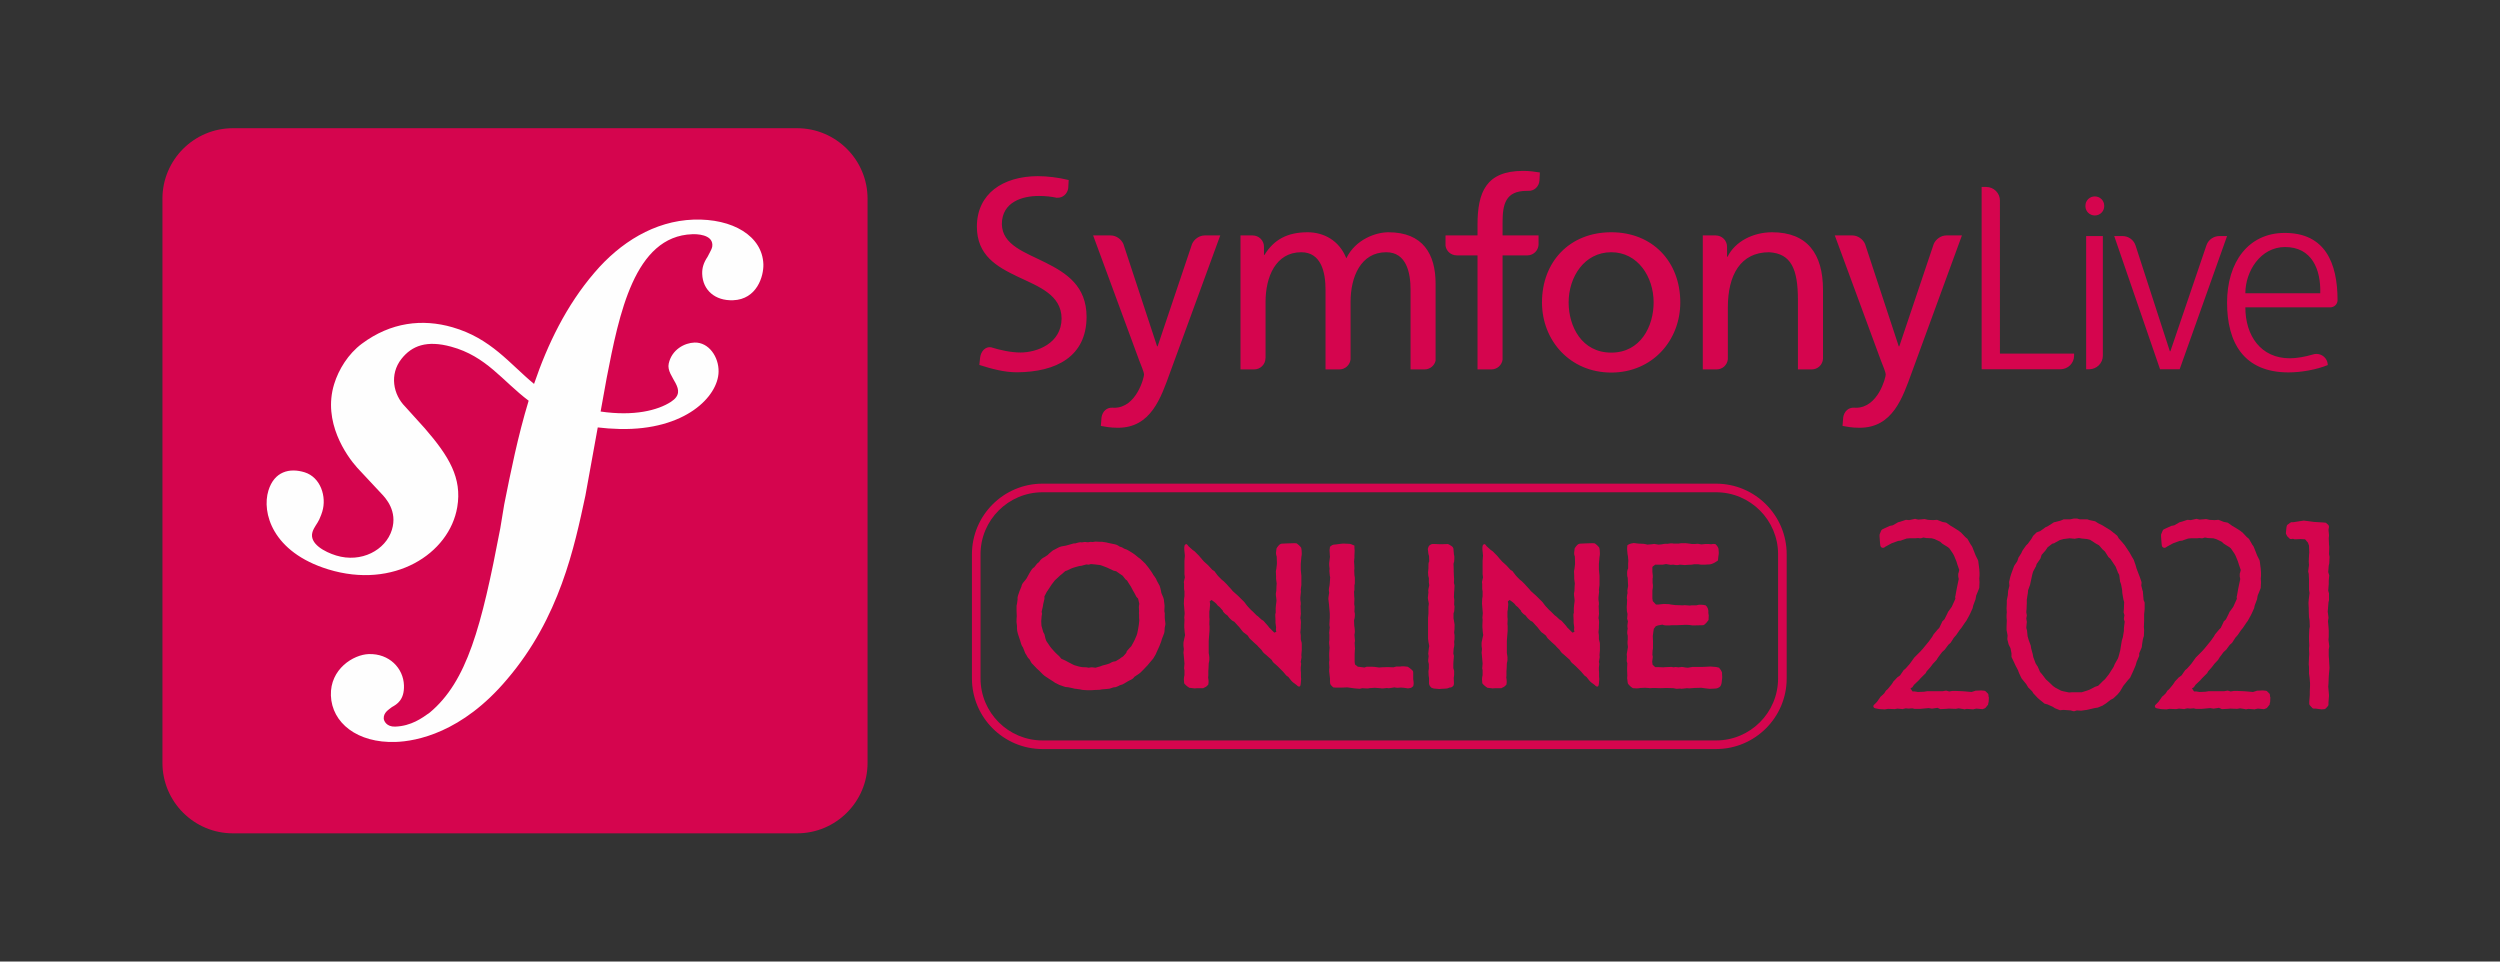 <?xml version="1.0" encoding="UTF-8" standalone="no"?><!DOCTYPE svg PUBLIC "-//W3C//DTD SVG 1.1//EN" "http://www.w3.org/Graphics/SVG/1.1/DTD/svg11.dtd"><svg width="100%" height="100%" viewBox="0 0 780 300" version="1.1" xmlns="http://www.w3.org/2000/svg" xmlns:xlink="http://www.w3.org/1999/xlink" xml:space="preserve" xmlns:serif="http://www.serif.com/" style="fill-rule:evenodd;clip-rule:evenodd;stroke-linejoin:round;stroke-miterlimit:2;"><rect x="0" y="0" width="780" height="300" fill="#333333" stroke="none"/><g data-bx-workspace="master" xmlns="http://www.w3.org/2000/svg" xmlns:bx="https://boxy-svg.com" width="100%" height="100%" viewBox="0 0 780 300" version="1.1" style="fill-rule:evenodd;clip-rule:evenodd;stroke-linejoin:round;stroke-miterlimit:2;"><defs></defs><rect id="sflive_online2020_small_white" x="0" y="0" width="780" height="300" style="fill:none;"></rect><g><path d="M270.679,62c0,-12.142 -9.858,-22 -22,-22l-176,0c-12.142,0 -22,9.858 -22,22l0,176c0,12.142 9.858,22 22,22l176,0c12.142,0 22,-9.858 22,-22l0,-176Z" style="fill:#d5054e;"></path><path d="M216.393,68.518c-12.24,0.419 -22.927,7.176 -30.88,16.499c-8.807,10.237 -14.664,22.37 -18.89,34.762c-7.548,-6.192 -13.368,-14.203 -25.488,-17.688c-9.363,-2.692 -19.196,-1.586 -28.242,5.154c-4.284,3.199 -7.236,8.031 -8.639,12.588c-3.635,11.815 3.818,22.336 7.206,26.109l7.408,7.93c1.524,1.557 5.202,5.616 3.401,11.43c-1.935,6.331 -9.563,10.418 -17.385,8.016c-3.496,-1.072 -8.515,-3.674 -7.389,-7.333c0.46,-1.502 1.534,-2.632 2.114,-3.913c0.524,-1.119 0.78,-1.95 0.939,-2.449c1.429,-4.66 -0.526,-10.729 -5.522,-12.274c-4.664,-1.431 -9.434,-0.297 -11.283,5.704c-2.097,6.819 1.166,19.197 18.651,24.583c20.483,6.304 37.807,-4.853 40.265,-19.394c1.549,-9.108 -2.568,-15.88 -10.1,-24.581l-6.143,-6.796c-3.717,-3.715 -4.995,-10.049 -1.147,-14.915c3.25,-4.11 7.872,-5.857 15.454,-3.798c11.063,2.999 15.989,10.676 24.214,16.867c-3.391,11.143 -5.615,22.326 -7.621,32.353l-1.233,7.481c-5.879,30.833 -10.369,47.772 -22.033,57.494c-2.353,1.673 -5.711,4.176 -10.773,4.355c-2.66,0.081 -3.517,-1.749 -3.554,-2.549c-0.06,-1.858 1.509,-2.713 2.551,-3.549c1.562,-0.853 3.919,-2.262 3.757,-6.781c-0.169,-5.339 -4.591,-9.966 -10.985,-9.754c-4.787,0.161 -12.085,4.662 -11.808,12.913c0.281,8.523 8.222,14.908 20.198,14.502c6.4,-0.215 20.697,-2.819 34.78,-19.56c16.395,-19.199 20.98,-41.199 24.428,-57.305l3.853,-21.266c2.135,0.258 4.423,0.432 6.911,0.49c20.422,0.432 30.629,-10.141 30.788,-17.836c0.104,-4.656 -3.053,-9.243 -7.474,-9.134c-3.158,0.088 -7.133,2.198 -8.083,6.568c-0.937,4.286 6.495,8.16 0.688,11.931c-4.125,2.668 -11.521,4.546 -21.937,3.023l1.893,-10.468c3.865,-19.848 8.633,-44.259 26.721,-44.856c1.319,-0.062 6.138,0.056 6.25,3.248c0.032,1.06 -0.234,1.339 -1.478,3.773c-1.272,1.899 -1.751,3.524 -1.689,5.38c0.174,5.064 4.027,8.399 9.606,8.205c7.46,-0.251 9.602,-7.511 9.479,-11.245c-0.305,-8.775 -9.55,-14.318 -21.779,-13.914Z" style="fill:#fefefe;"></path><path d="M612.126,73.445l-15.633,42.718c-2.914,8.032 -5.994,17.298 -16.302,17.298c-2.492,0 -3.911,-0.329 -5.325,-0.574l0.212,-2.669c0.302,-1.89 1.648,-3.117 3.424,-3.022c0.177,0.013 0.349,0.03 0.52,0.03c6.986,0 9.319,-9.508 9.319,-10.327c-0,-0.9 -1.002,-3.032 -1.503,-4.427l-14.384,-39.027l5.45,0c0.014,0 0.023,0.01 0.038,0.01c1.655,-0 3.261,1.124 3.946,2.642l10.522,31.947l0.171,0l10.754,-31.964c0.69,-1.51 2.29,-2.625 3.938,-2.625c0.019,-0 0.028,-0.01 0.041,-0.01l4.812,0Zm-231.406,0l-15.633,42.718c-2.913,8.032 -5.99,17.298 -16.295,17.298c-2.496,0 -3.916,-0.329 -5.326,-0.574l0.209,-2.669c0.301,-1.89 1.645,-3.117 3.427,-3.022c0.171,0.013 0.348,0.03 0.52,0.03c6.987,0 9.315,-9.508 9.315,-10.327c0,-0.9 -0.998,-3.032 -1.499,-4.427l-14.384,-39.027l5.451,0c0.013,0 0.022,0.01 0.041,0.01c1.655,-0 3.255,1.124 3.942,2.642l10.522,31.947l0.167,0l10.758,-31.964c0.694,-1.51 2.291,-2.625 3.938,-2.625c0.019,-0 0.023,-0.01 0.042,-0.01l4.805,0Zm121.998,-0.982c12.891,-0 21.532,9.184 21.532,21.889c0,11.971 -8.808,21.888 -21.532,21.888c-12.803,0 -21.617,-9.917 -21.617,-21.888c0,-12.705 8.641,-21.889 21.617,-21.889Zm223.54,41.443c-0,-1.104 -0.531,-2.143 -1.432,-2.799c-0.9,-0.656 -2.063,-0.853 -3.133,-0.53c-2.394,0.714 -5.103,1.211 -7.255,1.211c-9.092,-0 -13.886,-7.09 -13.886,-15.891c0,-0 19.693,-0.004 26.468,-0.002c0.608,0.004 1.193,-0.231 1.625,-0.652c0.432,-0.422 0.675,-0.997 0.676,-1.596c-0.006,-11.633 -3.899,-20.976 -16.476,-20.976c-11.29,0 -17.996,9.046 -17.996,21.759c-0,12.468 5.207,21.758 19.176,21.758c3.885,0 8.596,-0.815 12.233,-2.282l-0,-0Zm-408.915,2.248l-0.049,0c-3.957,0 -7.896,-1.068 -11.737,-2.292l0.235,-2.255c0.224,-2.015 1.661,-3.538 3.415,-3.256c2.793,0.87 6.109,1.622 9.167,1.632c5.223,-0.01 12.803,-2.867 12.841,-10.61c-0.061,-7.423 -7.169,-9.961 -13.654,-13.035c-6.61,-3.155 -12.756,-6.643 -12.775,-15.636c0.029,-10.286 8.095,-15.677 18.964,-15.743c2.982,0 6.406,0.406 9.682,1.209l-0.145,2.528c-0.212,1.74 -1.711,3.121 -3.501,2.992c-0.029,0 -0.029,0.026 -0.048,0.026c-1.696,-0.366 -3.431,-0.578 -5.602,-0.578c-0.01,0 -0.033,0 -0.052,0.004c-5.001,-0.008 -11.48,1.821 -11.505,8.78c0.126,6.551 7.186,8.763 13.644,12.019c6.582,3.297 12.77,7.324 12.789,16.914c-0.037,12.427 -9.496,17.215 -21.669,17.301Zm73.93,-0.896l-4.235,-0l0,-41.813l3.739,0c0.014,0 0.023,0.01 0.038,0.01c1.947,-0 3.515,1.545 3.544,3.458l-0,2.602l0.167,0c2.987,-4.839 7.231,-7.052 13.465,-7.052c4.908,-0 9.813,2.46 12.062,8.117c2.909,-5.982 9.311,-8.117 13.133,-8.117c10.816,-0 14.719,6.888 14.719,15.989l-0,24.078c-0.357,1.562 -1.764,2.726 -3.451,2.726c-0.006,-0 -0.006,0.002 -0.009,0.002l-4.352,-0l-0,-24.921c-0,-5.167 -1.253,-11.641 -7.571,-11.641c-7.979,-0 -11.143,7.707 -11.143,15.495l0,17.884c-0.167,1.781 -1.66,3.181 -3.507,3.181c-0.01,-0 -0.01,0.002 -0.013,0.002l-4.292,-0l0,-24.921c0,-5.167 -1.252,-11.641 -7.57,-11.641c-7.983,-0 -11.143,7.707 -11.143,15.495l-0,17.463c-0.01,0.033 -0.027,0.054 -0.027,0.106c0,1.93 -1.586,3.496 -3.545,3.496c-0.004,-0 -0.009,0.002 -0.009,0.002Zm144.293,-0l-4.295,-0l-0,-41.813l3.98,0c0.013,0 0.017,0.01 0.036,0.01c1.958,-0 3.545,1.564 3.545,3.501c-0,0.007 0.007,0.007 0.007,0.011l0,3.125l0.164,-0c2.332,-4.757 7.982,-7.629 13.889,-7.629c10.975,-0 15.883,6.725 15.883,17.956l0,21.502c-0.089,1.855 -1.624,3.335 -3.526,3.335c-0.009,-0 -0.009,0.002 -0.013,0.002l-4.282,-0l0,-21.643c0,-9.758 -2.152,-14.511 -8.977,-14.919c-8.898,-0 -12.891,7.051 -12.891,17.215l0,16.126c-0.144,1.799 -1.651,3.219 -3.511,3.219c-0.009,-0 -0.009,0.002 -0.009,0.002Zm-70.275,-0l-4.304,-0l-0,-35.578l-6.459,0c-0.009,0 -0.017,-0.009 -0.026,-0.009c-1.782,-0 -3.244,-1.295 -3.498,-2.977l-0,-3.249l9.983,0l-0,-3.319c-0,-10.169 2.663,-16.81 14.217,-16.81c1.991,0 3.661,0.245 5.238,0.492l-0.134,2.525c-0.108,1.841 -1.661,3.342 -3.53,3.207c-0.019,0 -0.016,0.021 -0.029,0.021c-0.129,-0.006 -0.26,-0.015 -0.385,-0.015c-6.73,-0 -7.561,4.268 -7.561,9.923l-0,3.976l11.226,0l-0,2.91c-0.088,1.813 -1.568,3.265 -3.409,3.325l-7.817,0l-0,32.554c-0.241,1.699 -1.707,3.022 -3.498,3.022c-0.01,-0 -0.004,0.002 -0.014,0.002Zm181.829,-4.937l-0,0.665c-0,2.333 -1.919,4.224 -4.285,4.224l-24.562,0l0,-56.881c0,-0 0.604,-0 1.419,-0c1.136,-0 2.226,0.445 3.029,1.237c0.804,0.792 1.255,1.866 1.255,2.987l0,47.768l23.144,-0Zm32.934,4.889l-6.117,0l-14.299,-41.561l2.575,0c1.864,0 3.513,1.188 4.081,2.938c2.782,8.58 10.701,33 10.701,33l0.166,0l11.252,-33.058c0.586,-1.72 2.221,-2.88 4.062,-2.88l2.374,0l-14.795,41.561Zm-23.965,-41.561l0,37.337c0,1.12 -0.451,2.195 -1.254,2.987c-0.804,0.792 -1.894,1.237 -3.03,1.237l-0.923,0l0,-41.561l5.207,0Zm-153.371,36.367c9.143,0 13.216,-8.199 13.216,-15.664c-0,-7.949 -4.903,-15.656 -13.216,-15.656c-8.396,-0 -13.304,7.707 -13.304,15.656c-0,7.465 4.073,15.664 13.304,15.664Zm221.203,-18.52c0.224,-7.533 -2.693,-14.424 -10.971,-14.424c-7.687,-0 -12.398,7.579 -12.398,14.424l23.369,-0Zm-67.407,-27.332c0,-0.766 -0.308,-1.5 -0.857,-2.041c-0.55,-0.542 -1.294,-0.846 -2.071,-0.846l-0.001,0c-0.777,0 -1.522,0.304 -2.071,0.846c-0.549,0.541 -0.857,1.275 -0.857,2.041l-0,0.176c-0,0.766 0.308,1.5 0.857,2.042c0.549,0.541 1.294,0.845 2.071,0.845l0.001,0c0.777,0 1.521,-0.304 2.071,-0.845c0.549,-0.542 0.857,-1.276 0.857,-2.042l0,-0.176Z" style="fill:#d5054e;"></path><path d="M 557.446 172.944 C 557.446 160.778 547.569 150.901 535.404 150.901 L 325.286 150.901 C 313.12 150.901 303.243 160.778 303.243 172.944 C 303.243 172.944 303.243 211.663 303.243 211.663 C 303.243 223.828 313.12 233.704 325.286 233.704 L 535.404 233.704 C 547.569 233.704 557.446 223.828 557.446 211.663 L 557.446 172.944 Z M 554.764 172.944 C 554.764 162.258 546.088 153.584 535.404 153.584 L 325.286 153.584 C 314.602 153.584 305.926 162.258 305.926 172.944 L 305.926 211.663 C 305.926 222.347 314.602 231.021 325.286 231.021 L 535.404 231.021 C 546.088 231.021 554.764 222.347 554.764 211.663 L 554.764 172.944 Z" style="fill: rgb(213, 5, 78);"></path><g transform="matrix(0.131,0,0,0.131,-1058.19,-1004.74)"><g transform="matrix(477.575, 0, 0, 477.575, 10480.777, 9308.334)" style=""><path d="M0.038,-0.411l0,0.029l0.001,0.024l-0.001,0.013l0,0.006c0,0.004 -0.001,0.008 0,0.013l0.002,0.015l0,0.012l0.001,0.014c0,0.002 0.001,0.006 0.002,0.008l0.002,0.008l0.011,0.033l0.005,0.017c0.002,0.007 0.005,0.011 0.009,0.017l0.011,0.028c0.001,0.002 0.004,0.006 0.005,0.008l0.008,0.014l0.009,0.01l0.007,0.013c0.003,0.006 0.007,0.009 0.011,0.013l0.018,0.019l0.01,0.009l0.019,0.019c0.003,0.003 0.005,0.005 0.009,0.008l0.024,0.016l0.019,0.012l0.01,0.007l0.014,0.007c0.003,0.002 0.005,0.003 0.008,0.004l0.009,0.003l0.011,0.004c0.007,0.003 0.014,0.004 0.021,0.004l0.001,-0l0.024,0.005l0.007,0.002c0.002,0.001 0.006,0.001 0.008,0.001l0.021,0.003l0.005,0.001c0.004,0.001 0.008,0.002 0.012,0.002l0.018,0.001l0.023,-0l0.015,-0.001l0.026,-0.001l0.01,-0.002l0.025,-0.002l0.007,-0.001c0.003,-0 0.005,-0 0.008,-0.001l0.018,-0.006l0.001,-0c0.007,-0 0.014,-0.002 0.02,-0.005l0.012,-0.006l0.013,-0.004l0.019,-0.011l0.01,-0.006l0.008,-0.004c0.009,-0.004 0.017,-0.009 0.022,-0.017l0.021,-0.014l0.008,-0.006l0.017,-0.017l0.02,-0.021l0.008,-0.01l0.019,-0.022l0.013,-0.022l0.006,-0.014l0.012,-0.026l0.009,-0.023l0.004,-0.014l0.011,-0.028c0.001,-0.004 0.002,-0.01 0.002,-0.014l0.001,-0.015l0.001,-0.004c0.001,-0.006 0.003,-0.011 0.002,-0.017l-0.002,-0.016l-0.001,-0.011l-0,-0.023l-0.002,-0.01l0.001,-0.023l-0,-0.006c-0,-0.002 -0.001,-0.006 -0.001,-0.008l-0.002,-0.016c-0,-0.003 -0,-0.004 -0.001,-0.007l-0.002,-0.007l-0.01,-0.024l-0.002,-0.011l-0.003,-0.013c-0.001,-0.004 -0.002,-0.008 -0.004,-0.013l-0.002,-0.003l-0.012,-0.022c-0.001,-0.005 -0.004,-0.01 -0.009,-0.017l-0.008,-0.011l-0.007,-0.012l-0.017,-0.024l-0.016,-0.02l-0.025,-0.024l-0.01,-0.007l-0.017,-0.014l-0.01,-0.007l-0.021,-0.013l-0.009,-0.005l-0.014,-0.005l-0.003,-0.002c-0.004,-0.003 -0.01,-0.006 -0.015,-0.007l-0.002,0l-0.011,-0.007c-0.005,-0.003 -0.011,-0.005 -0.017,-0.006l-0.029,-0.006l-0.012,-0.003l-0.021,-0.003l-0.01,0l-0.023,-0.001l-0.013,0.002l-0.001,0c-0.007,-0.001 -0.013,-0.001 -0.02,0.001l-0.007,0c-0.004,-0.001 -0.01,-0.001 -0.014,-0.001l-0.013,0.002l-0.003,-0.001c-0.006,0 -0.013,0.001 -0.019,0.003l-0.01,0.003l-0.006,0c-0.003,0 -0.006,0.001 -0.009,0.002l-0.021,0.006l-0.011,0.003l-0.022,0.004c-0.003,0.001 -0.005,0.001 -0.007,0.002l-0.007,0.003l-0.019,0.01l-0.006,0.003c-0.002,0.001 -0.006,0.003 -0.008,0.005l-0.015,0.013l-0.007,0.007l-0.017,0.011l-0.004,0.002c-0.005,0.003 -0.011,0.007 -0.015,0.012l-0.007,0.01l-0.01,0.008l-0.014,0.018l-0.005,0.003c-0.004,0.004 -0.007,0.007 -0.01,0.012l-0.008,0.013l-0.016,0.029l-0.008,0.01l-0.006,0.007c-0.006,0.007 -0.01,0.015 -0.011,0.023l-0.009,0.021l-0.004,0.012l-0.004,0.011c-0.002,0.007 -0.003,0.012 -0.002,0.02l-0.003,0.022l-0.002,0.008Zm0.124,0.1l-0.001,-0.023l0.001,-0.011l0.001,-0.014l0.002,-0.011l-0.002,-0.01l0.006,-0.026l0.002,-0.013l0.006,-0.025l0,-0.013l0.012,-0.023l0.005,-0.007l0.013,-0.02l0.006,-0.009l0.016,-0.021l0.01,-0.009l0.016,-0.015l0.01,-0.008l0.016,-0.014l0.009,-0.003l0.021,-0.01l0.014,-0.005l0.025,-0.007l0.008,-0.001c0.003,0 0.006,-0.001 0.009,-0.002l0.019,-0.005l0.012,0.001l0.011,-0.003l0.021,0.002l0.025,0.003l0.009,0.003l0.024,0.009l0.034,0.016l0.013,0.003l0.02,0.014l0.012,0.008l0.014,0.018l0.008,0.006l0.011,0.018l0.008,0.012l0.011,0.021l0.006,0.01l0.011,0.021l0.008,0.008l0.006,0.026l-0.001,0.007c-0.001,0.003 -0.001,0.008 -0.001,0.011l0.001,0.019l-0,0.002c-0.001,0.005 -0.001,0.009 -0,0.014l-0,0.017l0.001,0.013l-0.002,0.02l-0.004,0.024l-0.004,0.02l-0.003,0.01l-0.009,0.021l-0.006,0.012l-0.012,0.022l-0.007,0.007l-0.015,0.017l-0.003,0.009l-0.015,0.017l-0.011,0.007l-0.006,0.005l-0.02,0.012l-0.003,0.001c-0.006,0.001 -0.013,0.002 -0.018,0.005l-0.011,0.006l-0.012,0.004l-0.023,0.006l-0.01,0.004l-0.025,0.007l-0.007,-0.001c-0.003,-0 -0.005,-0.001 -0.008,-0.001l-0.007,-0l-0.011,0.002l-0.011,-0.002l-0.023,-0.001l-0.015,-0.003l-0.024,-0.007l-0.01,-0.005l-0.023,-0.012l-0.011,-0.006l-0.02,-0.009l-0.009,-0.011l-0.016,-0.015l-0.007,-0.007l-0.017,-0.019l-0.007,-0.009l-0.019,-0.028l-0.004,-0.012l-0.005,-0.021l-0.006,-0.011l-0.006,-0.021l-0.003,-0.011Z" style="fill:#d5054e;fill-rule:nonzero;"></path></g><g transform="matrix(477.575, 0, 0, 477.575, 10857.201, 9308.334)" style=""><path d="M0.66,-0.007c0.004,0 0.006,-0.006 0.007,-0.014l0.002,-0.024l-0.001,-0.01l0,-0.022l-0.001,-0.011l0,-0.014l0.002,-0.019l-0.002,-0.009l0.004,-0.024l-0.001,-0.01l0.002,-0.024l0,-0.028c0,-0.004 0,-0.008 -0.001,-0.012l-0.001,-0.003l-0.003,-0.012l0,-0.02l-0.002,-0.015l0.002,-0.021l0,-0.009l0.001,-0.02l-0.001,-0.011l-0.002,-0.01l0.002,-0.015c0.001,-0.006 0.001,-0.009 0,-0.015l0,-0.004l-0.001,-0.024l0,-0.002c0.001,-0.005 0.002,-0.012 0.001,-0.017l-0.002,-0.014l0,-0.012l0.003,-0.028l-0.001,-0.01l0.003,-0.024l0,-0.046l-0.003,-0.031l0,-0.027l0.003,-0.035l0.001,-0.006c0.001,-0.004 0.001,-0.01 0.001,-0.014l-0.001,-0.016l-0.001,-0.005c0,-0.002 0,-0.005 -0.002,-0.007c-0.005,-0.008 -0.021,-0.02 -0.021,-0.02l-0.009,-0.001l-0.007,0l-0.031,0.001l-0.022,0.001c-0.007,0 -0.013,0.001 -0.019,0.007c-0.007,0.007 -0.014,0.018 -0.013,0.018l-0.002,0.017c-0.001,0.007 0,0.015 0.003,0.022l0.001,0.028l0,0.01l-0.003,0.026l-0.001,0.003c-0.001,0.004 -0.001,0.006 -0.001,0.01l0.001,0.022l0,0.013l0.003,0.023l-0.001,0.012l-0.001,0.025l-0.001,0.005c-0.001,0.005 -0.002,0.012 -0.001,0.017l0.002,0.016l0.001,0.011l-0.003,0.024l-0.001,0.013l0,0.023l-0.002,0.007l0,0.008l0.001,0.021l0,0.014l0.003,0.023l-0.001,0.012l0.002,0.01l-0.01,0.004l-0.026,-0.026l-0.005,-0.007l-0.023,-0.026l-0.011,-0.007l-0.016,-0.015l-0.007,-0.005l-0.019,-0.019l-0.009,-0.008l-0.015,-0.016l-0.006,-0.007l-0.012,-0.016c-0.002,-0.003 -0.006,-0.006 -0.009,-0.009l-0.022,-0.022l-0.027,-0.024l-0.005,-0.006c-0.001,-0.002 -0.003,-0.004 -0.005,-0.006l-0.013,-0.014l-0.007,-0.008l-0.015,-0.015l-0.01,-0.008l-0.014,-0.014l-0.008,-0.009l-0.015,-0.02l-0.01,-0.006l-0.021,-0.023l-0.02,-0.018l-0.01,-0.011l-0.016,-0.019l-0.022,-0.022l-0.009,-0.006l-0.021,-0.019c-0.001,-0.001 -0.002,-0.002 -0.003,-0.004l-0.005,-0.006c-0.007,-0.001 -0.011,0.003 -0.012,0.009l-0.001,0.008l0,0.009l0.003,0.031l-0.002,0.025l0,0.068l0.002,0.015l-0.004,0.018c-0.001,0.003 -0.001,0.005 -0.001,0.009l0.001,0.005l0,0.026l0.002,0.012l0,0.024l-0.002,0.013l-0.001,0.024l0.004,0.049l-0.002,0.021l0.001,0.011l-0.001,0.026l0,0.012l0.002,0.024l0.002,0.014l-0.005,0.022l0,0.002c-0.001,0.004 -0.003,0.01 -0.003,0.014l0,0.016l0.002,0.016l-0.002,0.018c0,0.002 0.001,0.006 0.001,0.008l0.001,0.012l0.002,0.022l0.001,0.013l-0.002,0.023l0.002,0.01l0,0.024l-0.001,0.004c-0.001,0.005 -0.002,0.012 -0.002,0.017l0.001,0.011c0,0.005 0,0.009 0.003,0.012c0.007,0.008 0.022,0.019 0.023,0.019l0.026,0.003l0.015,-0.001l0.029,0l0.001,-0.001c0.007,-0.003 0.014,-0.006 0.019,-0.012l0.005,-0.005l0,-0.002c0.001,-0.006 0.002,-0.013 0.001,-0.019l-0.002,-0.015l0.001,-0.009l0,-0.022l0.001,-0.014l0.001,-0.024l0.001,-0.006c0.001,-0.004 0.002,-0.007 0.002,-0.012l0,-0.014c0,-0.003 -0.001,-0.005 -0.001,-0.008l-0.002,-0.012l0,-0.061l0.001,-0.014l0.003,-0.038l0,-0.021l-0.001,-0.011l0.001,-0.024l-0.001,-0.011l0,-0.026l0.001,-0.007c0.001,-0.002 0.001,-0.006 0.001,-0.008l0.002,-0.023l-0.002,-0.014l0.009,-0.007l0.015,0.011l0.009,0.008l0.007,0.009l0.009,0.007l0.017,0.019l0,0.003c0.003,0.005 0.008,0.009 0.012,0.013l0.011,0.008l0.005,0.007c0.002,0.002 0.004,0.005 0.006,0.007l0.012,0.011l0.011,0.006l0.017,0.019l0.006,0.006l0.014,0.018l0.006,0.007c0.001,0.002 0.004,0.004 0.006,0.005l0.018,0.014l0.004,0.007c0.001,0.002 0.003,0.005 0.005,0.007l0.015,0.014l0.004,0.004l0.019,0.017l0.006,0.007l0.015,0.015l0.002,0.003c0.003,0.005 0.006,0.009 0.01,0.013l0.011,0.009l0.01,0.009l0.018,0.016l0.004,0.007c0.002,0.004 0.006,0.007 0.009,0.01l0.015,0.013l0.028,0.028l0.017,0.02l0.01,0.007l0.015,0.019c0.002,0.002 0.005,0.005 0.007,0.007l0.02,0.015c0.004,0.005 0.01,0.008 0.013,0.007Z" style="fill:#d5054e;fill-rule:nonzero;"></path></g><g transform="matrix(477.575, 0, 0, 477.575, 11203.371, 9308.334)" style=""><path d="M0.497,-0.004l0.006,-0.005l0.001,-0.004c0.001,-0.006 0.002,-0.011 0.001,-0.017l-0.002,-0.015l0,-0.03c0,-0.003 0,-0.006 -0.001,-0.009c-0.006,-0.009 -0.026,-0.022 -0.026,-0.022l-0.019,-0.002l-0.011,-0l-0.007,0.001l-0.02,-0l-0.015,0.004l-0.023,-0.001l-0.012,-0l-0.025,0.001l-0.011,0.001l-0.021,-0.003l-0.015,-0.001l-0.026,-0l-0.011,0.004l-0.023,-0.003l-0.01,-0.001l-0.014,-0.011l-0.002,-0.012l0,-0.039l0.001,-0.022l0.001,-0.006c0,-0.004 -0.001,-0.005 -0.001,-0.009l-0.001,-0.02c0.002,-0.006 0.002,-0.013 0.001,-0.018l-0.002,-0.022l0.001,-0.006c0.001,-0.005 0.001,-0.008 0.001,-0.013l-0.001,-0.014l-0.002,-0.013l-0.001,-0.026l0.003,-0.012l0.001,-0.01c0.001,-0.008 0,-0.016 -0.002,-0.022l0.001,-0.024l-0.002,-0.013l0.001,-0.028l-0.001,-0.01l-0.001,-0.024l0.002,-0.009l0,-0.022l0.002,-0.011l0,-0.028l-0.002,-0.012l-0.001,-0.025l0.001,-0.009l-0.001,-0.022l-0.001,-0.012l0.002,-0.02l0,-0.012l0.001,-0.023l-0.001,-0.014l0,-0.011l-0.007,-0.003c-0.006,-0.003 -0.013,-0.006 -0.02,-0.006l-0.023,-0.001l-0.008,0l-0.011,0.001l-0.022,0.003l-0.012,0.001c-0.006,0.001 -0.013,0.005 -0.019,0.011l-0.001,0.008c-0.001,0.005 -0.001,0.007 -0.001,0.012l0.001,0.017l0.001,0.013l-0.003,0.023l-0.001,0.009l0,0.009l0.002,0.019l-0.001,0.01l0.002,0.023l0.002,0.009l-0.002,0.028l-0.001,0.011l-0.003,0.016c-0.001,0.006 -0.001,0.01 0,0.016l0.001,0.006l-0.003,0.019c0,0.003 -0.001,0.006 -0.001,0.008l0,0.005l0.003,0.026l0.003,0.034l0.001,0.014l0,0.02l-0.001,0.013l-0.001,0.021l0.002,0.013l-0.003,0.026l0.001,0.012l0,0.025l-0.001,0.007c-0.001,0.005 0,0.007 0,0.012l0.002,0.019l-0.002,0.027l0,0.013l0.001,0.024l-0.001,0.004c-0.001,0.004 0,0.009 0,0.014l0.001,0.017l-0.001,0.01l0,0.009l0.002,0.019l0.002,0.016l0,0.014c0,0.007 0,0.014 0.005,0.02c0.005,0.005 0.011,0.011 0.011,0.011l0.012,0.001l0.032,0l0.027,-0.001l0.036,0.005l0.025,0.002l0.013,-0.003l0.017,0.001c0.004,0 0.01,0.001 0.014,0l0.003,-0.001l0.029,-0.002l0.026,0.002l0.006,0.001l0.009,0l0.019,-0.002l0.007,0.001c0.004,0 0.008,0 0.012,-0.001l0.018,-0.003l0.006,0.001c0.003,0.001 0.007,0.001 0.01,0.001l0.017,-0.001l0.014,0.001l0.021,0.003c0.01,-0.001 0.016,-0.002 0.02,-0.006Z" style="fill:#d5054e;fill-rule:nonzero;"></path></g><g transform="matrix(477.575, 0, 0, 477.575, 11439.311, 9308.334)" style=""><path d="M0.206,-0.008l0.005,-0.006l0.001,-0.008l-0,-0.008l-0.001,-0.02l0.002,-0.014l-0,-0.022l-0.004,-0.013l-0,-0.022l0.001,-0.015l0.002,-0.024l-0.003,-0.012l0.002,-0.026c0.002,-0.006 0.003,-0.012 0.003,-0.02l-0.001,-0.013l0.002,-0.013l-0,-0.02l-0.002,-0.013l0.001,-0.009c-0,-0.002 0.001,-0.005 0.001,-0.007l-0,-0.013c-0,-0.004 0.001,-0.008 -0,-0.012l-0.003,-0.019l-0.002,-0.01l-0,-0.025l0.001,-0.003c0.002,-0.004 0.003,-0.009 0.003,-0.014l0.001,-0.018l-0.002,-0.009l0.001,-0.023l-0.002,-0.015l0.001,-0.025l0.001,-0.01l0.001,-0.023l-0.003,-0.012l0.001,-0.02l-0.001,-0.013l-0.001,-0.024l-0,-0.013l-0.001,-0.026c0.003,-0.007 0.004,-0.015 0.004,-0.022l-0,-0.015l-0.002,-0.009l-0.002,-0.024c-0,-0.006 -0.002,-0.013 -0.01,-0.018c-0.008,-0.006 -0.018,-0.01 -0.018,-0.01l-0.029,0.001l-0.01,0l-0.026,-0.001l-0.003,0c-0.005,0 -0.011,-0.001 -0.016,0.002c-0.007,0.003 -0.013,0.008 -0.015,0.019c-0.001,0.002 -0.001,0.003 -0.001,0.005l0.003,0.024l0.003,0.01l0.001,0.027l-0.001,0.001c-0.003,0.006 -0.003,0.013 -0.003,0.021l0,0.011l-0.001,0.012c0,0.002 -0.001,0.006 -0.001,0.008l0.001,0.018l0.003,0.012l0,0.021l0.002,0.015l-0.004,0.018c-0.001,0.003 -0.001,0.008 -0.001,0.011l0.001,0.005l-0.002,0.02c0,0.004 -0.001,0.005 -0.001,0.009l0.001,0.007l0.004,0.022l-0.001,0.008c-0.001,0.004 -0.001,0.007 -0.001,0.01l0,0.031l-0.002,0.022l0,0.104c0,0.001 0.001,0.005 0.001,0.006l0.001,0.009l0.004,0.021l-0.002,0.011l-0.003,0.026l0.002,0.014l-0.002,0.015c-0.001,0.008 0,0.013 0.002,0.02l0.001,0.003l0,0.023l-0.002,0.014l0.001,0.021l0.002,0.013l0,0.023c-0.001,0.008 0.003,0.016 0.011,0.024l0.007,0.003c0.003,0.001 0.007,0.002 0.01,0.002l0.023,0.002l0.013,-0.001l0.018,-0.001c0.005,0 0.011,-0.001 0.015,-0.003l0.004,-0.002c0.007,0 0.014,-0.002 0.017,-0.006Z" style="fill:#d5054e;fill-rule:nonzero;"></path></g><g transform="matrix(477.575, 0, 0, 477.575, 11567.276, 9308.334)" style=""><path d="M0.66,-0.007c0.004,0 0.006,-0.006 0.007,-0.014l0.002,-0.024l-0.001,-0.01l0,-0.022l-0.001,-0.011l0,-0.014l0.002,-0.019l-0.002,-0.009l0.004,-0.024l-0.001,-0.01l0.002,-0.024l0,-0.028c0,-0.004 0,-0.008 -0.001,-0.012l-0.001,-0.003l-0.003,-0.012l0,-0.02l-0.002,-0.015l0.002,-0.021l0,-0.009l0.001,-0.02l-0.001,-0.011l-0.002,-0.01l0.002,-0.015c0.001,-0.006 0.001,-0.009 0,-0.015l0,-0.004l-0.001,-0.024l0,-0.002c0.001,-0.005 0.002,-0.012 0.001,-0.017l-0.002,-0.014l0,-0.012l0.003,-0.028l-0.001,-0.01l0.003,-0.024l0,-0.046l-0.003,-0.031l0,-0.027l0.003,-0.035l0.001,-0.006c0.001,-0.004 0.001,-0.01 0.001,-0.014l-0.001,-0.016l-0.001,-0.005c0,-0.002 0,-0.005 -0.002,-0.007c-0.005,-0.008 -0.021,-0.02 -0.021,-0.02l-0.009,-0.001l-0.007,0l-0.031,0.001l-0.022,0.001c-0.007,0 -0.013,0.001 -0.019,0.007c-0.007,0.007 -0.014,0.018 -0.013,0.018l-0.002,0.017c-0.001,0.007 0,0.015 0.003,0.022l0.001,0.028l0,0.01l-0.003,0.026l-0.001,0.003c-0.001,0.004 -0.001,0.006 -0.001,0.01l0.001,0.022l0,0.013l0.003,0.023l-0.001,0.012l-0.001,0.025l-0.001,0.005c-0.001,0.005 -0.002,0.012 -0.001,0.017l0.002,0.016l0.001,0.011l-0.003,0.024l-0.001,0.013l0,0.023l-0.002,0.007l0,0.008l0.001,0.021l0,0.014l0.003,0.023l-0.001,0.012l0.002,0.01l-0.01,0.004l-0.026,-0.026l-0.005,-0.007l-0.023,-0.026l-0.011,-0.007l-0.016,-0.015l-0.007,-0.005l-0.019,-0.019l-0.009,-0.008l-0.015,-0.016l-0.006,-0.007l-0.012,-0.016c-0.002,-0.003 -0.006,-0.006 -0.009,-0.009l-0.022,-0.022l-0.027,-0.024l-0.005,-0.006c-0.001,-0.002 -0.003,-0.004 -0.005,-0.006l-0.013,-0.014l-0.007,-0.008l-0.015,-0.015l-0.01,-0.008l-0.014,-0.014l-0.008,-0.009l-0.015,-0.02l-0.01,-0.006l-0.021,-0.023l-0.02,-0.018l-0.01,-0.011l-0.016,-0.019l-0.022,-0.022l-0.009,-0.006l-0.021,-0.019c-0.001,-0.001 -0.002,-0.002 -0.003,-0.004l-0.005,-0.006c-0.007,-0.001 -0.011,0.003 -0.012,0.009l-0.001,0.008l0,0.009l0.003,0.031l-0.002,0.025l0,0.068l0.002,0.015l-0.004,0.018c-0.001,0.003 -0.001,0.005 -0.001,0.009l0.001,0.005l0,0.026l0.002,0.012l0,0.024l-0.002,0.013l-0.001,0.024l0.004,0.049l-0.002,0.021l0.001,0.011l-0.001,0.026l0,0.012l0.002,0.024l0.002,0.014l-0.005,0.022l0,0.002c-0.001,0.004 -0.003,0.01 -0.003,0.014l0,0.016l0.002,0.016l-0.002,0.018c0,0.002 0.001,0.006 0.001,0.008l0.001,0.012l0.002,0.022l0.001,0.013l-0.002,0.023l0.002,0.01l0,0.024l-0.001,0.004c-0.001,0.005 -0.002,0.012 -0.002,0.017l0.001,0.011c0,0.005 0,0.009 0.003,0.012c0.007,0.008 0.022,0.019 0.023,0.019l0.026,0.003l0.015,-0.001l0.029,0l0.001,-0.001c0.007,-0.003 0.014,-0.006 0.019,-0.012l0.005,-0.005l0,-0.002c0.001,-0.006 0.002,-0.013 0.001,-0.019l-0.002,-0.015l0.001,-0.009l0,-0.022l0.001,-0.014l0.001,-0.024l0.001,-0.006c0.001,-0.004 0.002,-0.007 0.002,-0.012l0,-0.014c0,-0.003 -0.001,-0.005 -0.001,-0.008l-0.002,-0.012l0,-0.061l0.001,-0.014l0.003,-0.038l0,-0.021l-0.001,-0.011l0.001,-0.024l-0.001,-0.011l0,-0.026l0.001,-0.007c0.001,-0.002 0.001,-0.006 0.001,-0.008l0.002,-0.023l-0.002,-0.014l0.009,-0.007l0.015,0.011l0.009,0.008l0.007,0.009l0.009,0.007l0.017,0.019l0,0.003c0.003,0.005 0.008,0.009 0.012,0.013l0.011,0.008l0.005,0.007c0.002,0.002 0.004,0.005 0.006,0.007l0.012,0.011l0.011,0.006l0.017,0.019l0.006,0.006l0.014,0.018l0.006,0.007c0.001,0.002 0.004,0.004 0.006,0.005l0.018,0.014l0.004,0.007c0.001,0.002 0.003,0.005 0.005,0.007l0.015,0.014l0.004,0.004l0.019,0.017l0.006,0.007l0.015,0.015l0.002,0.003c0.003,0.005 0.006,0.009 0.01,0.013l0.011,0.009l0.01,0.009l0.018,0.016l0.004,0.007c0.002,0.004 0.006,0.007 0.009,0.01l0.015,0.013l0.028,0.028l0.017,0.02l0.01,0.007l0.015,0.019c0.002,0.002 0.005,0.005 0.007,0.007l0.02,0.015c0.004,0.005 0.01,0.008 0.013,0.007Z" style="fill:#d5054e;fill-rule:nonzero;"></path></g><g transform="matrix(477.575, 0, 0, 477.575, 11913.448, 9308.334)" style=""><path d="M0.543,-0.004c0.006,-0.004 0.009,-0.011 0.011,-0.02l0.003,-0.025l0,-0.007l-0.001,-0.022c-0.003,-0.008 -0.007,-0.014 -0.013,-0.021l-0.001,-0.002l-0.008,-0.002c-0.003,-0.001 -0.008,-0.002 -0.011,-0.002l-0.024,-0.002l-0.04,0.002l-0.05,0l-0.023,0.004l-0.011,-0.001l-0.006,-0.001c-0.005,-0.001 -0.01,-0.002 -0.015,-0.002l-0.004,0.001l-0.012,0.001c-0.008,-0.002 -0.016,-0.002 -0.022,0l-0.012,-0.002l-0.028,0.001l-0.013,0.001l-0.026,-0.001l-0.014,0l-0.013,-0.012l-0.002,-0.015l0.003,-0.024l-0.002,-0.012l0.001,-0.021l0.001,-0.003c0.001,-0.004 0.001,-0.01 0.001,-0.014l0,-0.026l-0.001,-0.028l0.003,-0.023l0.002,-0.013l0.01,-0.013l0.011,-0.004l0.022,-0.004l0.005,0.002c0.004,0.001 0.009,0.002 0.013,0.002l0.018,0l0.009,-0.001l0.024,0l0.049,-0.002l0.019,0.001l0.006,0.001c0.004,0.001 0.008,0.001 0.012,0.001l0.046,-0.001l0.002,0c0.011,-0.002 0.027,-0.026 0.027,-0.026l0.001,-0.023l-0.002,-0.012c0.002,-0.015 -0.003,-0.029 -0.013,-0.038l-0.001,0c-0.006,-0.002 -0.013,-0.003 -0.02,-0.003l-0.013,0l-0.013,0.003l-0.024,0l-0.008,0.001l-0.027,-0.002l-0.008,0.001l-0.026,-0.001l-0.009,0l-0.024,-0.003l-0.01,-0.002l-0.026,-0.001l-0.028,0.003l-0.011,0l-0.016,-0.017l-0.002,-0.013l0,-0.04l0.002,-0.013c0.001,-0.006 0.001,-0.013 0,-0.019l-0.001,-0.005l0,-0.023l0.001,-0.004l0,-0.011l-0.002,-0.017l0,-0.026l0.014,-0.011l0.038,0l0.016,-0.003l0.023,0.004l0.013,-0.001l0.012,0.002c0.007,0.001 0.015,0 0.021,-0.002l0.025,0.002l0.012,-0.001l0.023,-0.001l0.011,-0.002l0.021,0l0.013,0.002l0.021,0l0.014,-0.001l0.003,0c0.021,0.001 0.047,-0.02 0.047,-0.02l0.002,-0.021l0.001,-0.005c0.001,-0.004 0.001,-0.01 0.001,-0.014l-0.001,-0.014l0,-0.001c0,-0.008 -0.006,-0.017 -0.015,-0.026l-0.004,-0.001c-0.005,-0.001 -0.011,0 -0.016,0.001l-0.004,0l-0.012,-0.001l-0.015,0l-0.019,0.002l-0.007,-0.001c-0.004,-0.001 -0.009,-0.002 -0.013,-0.002l-0.014,0.001l-0.014,0l-0.021,-0.003l-0.011,-0.001l-0.022,0l-0.012,0.002l-0.024,0c-0.006,-0.001 -0.012,-0.002 -0.018,-0.001l-0.013,0.002l-0.008,0c-0.004,0 -0.008,0 -0.012,0.001l-0.012,0.002l-0.014,0.001l-0.012,-0.002c-0.004,-0.001 -0.009,-0.002 -0.014,-0.001l-0.004,0.001l-0.025,0.002l-0.013,-0.003c-0.002,0 -0.005,-0.001 -0.007,-0.001l-0.024,-0.001l-0.025,-0.003l-0.003,0.001c-0.009,0.001 -0.019,0.004 -0.026,0.009l-0.002,0.002l-0.001,0.012l0,0.003l0,0.006l0.002,0.022l0.002,0.011l0.002,0.023l-0.001,0.013l0,0.025l-0.002,0.004c-0.002,0.006 -0.003,0.011 -0.003,0.016l0,0.008c0,0.008 0.001,0.014 0.003,0.019l0.001,0.025l0.001,0.015l-0.004,0.023l0.001,0.013l-0.002,0.009c-0.002,0.009 -0.002,0.017 0,0.024l-0.001,0.022l-0.001,0.014l0.001,0.022l0.003,0.013l-0.002,0.023l0.004,0.014l-0.002,0.014c-0.001,0.005 -0.001,0.013 0,0.018l0.001,0.002l-0.002,0.013c-0.001,0.008 -0.001,0.014 0.001,0.021l0.001,0.002l0,0.022l-0.001,0.007l0,0.011l0.002,0.018l-0.006,0.036l0.001,0.012l-0.001,0.022l0.003,0.011l-0.001,0.021l0,0.016l0.001,0.025l-0.001,0.012l0.003,0.023l0,0.001c0.002,0.009 0.022,0.025 0.026,0.026l0.018,0.001c0.004,-0 0.009,-0 0.013,-0.001l0.006,-0.001l0.024,-0.001l0.015,0.001l0.01,0.001l0.013,-0.001l0.011,-0l0.026,0.001l0.03,-0.001l0.035,0.001l0.006,0.001c0.004,0.001 0.007,0.002 0.011,0.002l0.018,-0.001l0.005,0.001c0.003,-0 0.008,-0.001 0.011,-0.001l0.017,-0.002l0.012,0.001l0.024,-0.002l0.036,-0.001l0.014,0.002l0.025,0.003l0.008,-0l0.021,-0.001c0.008,-0 0.016,-0.003 0.022,-0.007Z" style="fill:#d5054e;fill-rule:nonzero;"></path></g><g transform="matrix(618.347, 0, 0, 618.347, 12527.088, 9356.804)" style=""><path d="M0.049,-0.622c0.003,0.004 0.01,0.005 0.014,0.002l0.004,-0.003l0.024,-0.013l0.025,-0.009l0.01,-0.001l0.002,-0.001l0.02,-0.007l0.011,-0.001l0.022,0l0.011,-0.001l0.008,0.001l0.003,0l0.01,-0.003l0.011,0.002l0.021,0.001l0.011,0.003l0.021,0.01l0.009,0.008l0.021,0.013l0.006,0.005l0.013,0.019l0.005,0.009l0.009,0.022l0.004,0.013l0.007,0.02l-0.003,0.012l-0.001,0.002l-0,0.011l0.002,0.01l-0.003,0.014l-0.005,0.024l-0.005,0.028l-0.001,0.002l0.001,0.008l-0.014,0.031l-0.013,0.018c-0,-0 -0.001,-0 -0.001,0.001l-0.004,0.009l-0.01,0.02l-0.009,0.009c0,-0 -0.001,0.002 -0.001,0.003l-0.01,0.021l-0.006,0.006l-0.016,0.019l-0.005,0.009l-0.013,0.018l-0.005,0.006l-0.018,0.022l-0.008,0.009l-0.025,0.025l-0.018,0.025l-0.016,0.018l-0.006,0.005c0,-0 -0.002,0.001 -0.002,0.002l-0.013,0.019l-0.008,0.006c-0.001,0.001 -0.002,0.001 -0.002,0.001l-0.016,0.017c0,-0 -0.001,0.001 -0.001,0.002l-0.006,0.009l-0.013,0.016l-0.006,0.006c-0.001,0.001 -0.002,-0 -0.002,0.001l-0.007,0.011l-0.006,0.006l-0.009,0.008c-0.001,0.001 -0.001,0.002 -0.001,0.002l-0.012,0.017l-0.011,0.011c-0.001,0.001 -0.003,0.003 -0.003,0.006c0,0.005 0.004,0.007 0.008,0.008l0.016,0.003l0.019,0.001l0.002,-0l0.011,-0.002l0.026,0.001l0.011,-0.002l0.021,0.002l0.002,-0.001l0.009,-0.002l0.011,0.001l0.014,-0.001l0.008,0.002l0.023,-0l0.032,-0.003l0.012,0.002l0.002,-0l0.02,-0.003l0.009,0.004c0.001,0.001 0.002,0.001 0.003,0.001l0.02,-0.001l0.012,-0.001l0.026,0.001l0.011,-0.002l0.02,0.003l0.002,0.001l0.01,-0.002l0.025,0.002l0.002,-0.001l0.01,-0.002l0.021,0.002c0.001,-0 0.001,0.001 0.003,-0l0.008,-0.003c0.002,-0.001 0.002,-0.001 0.003,-0.002l0.008,-0.01c0.001,-0.001 0.002,-0.001 0.002,-0.003l0.001,-0.007c-0,-0.001 0.001,-0 0.001,-0.001l0.001,-0.019l-0.001,-0.002l-0.001,-0.009c-0,-0.002 -0.001,-0.003 -0.002,-0.004l-0.009,-0.009c-0.001,-0.001 -0.004,-0.002 -0.006,-0.002l-0.01,-0.001l-0.023,0.001l-0.002,0.001l-0.013,0.004l-0.022,-0.002l-0.013,-0.001l-0.024,-0.001l-0.015,-0l-0.012,0.002l-0.01,-0.003l-0.004,-0l-0.011,0.002l-0.06,-0l-0.012,0.002l-0.023,0.001l-0.012,-0.002l-0.009,-0l-0.008,-0.012l0.007,-0.004c0.001,-0 0.002,-0.002 0.002,-0.003l0.005,-0.007l0.018,-0.017l0.007,-0.008l0.018,-0.018c-0,-0 0.002,-0.001 0.002,-0.002l0.003,-0.006l0.015,-0.017l0.009,-0.012l0.015,-0.016c-0,-0.001 0.001,-0.001 0.001,-0.002l0.005,-0.008l0.015,-0.02l0.01,-0.009l0.014,-0.019l0.007,-0.006l0.002,-0.002l0.012,-0.019l0.009,-0.01l0.013,-0.019l0.008,-0.01l0.012,-0.018l0.006,-0.008l0.011,-0.02l0.005,-0.01l0.009,-0.02l-0,-0.002l0.002,-0.008l0.009,-0.024l-0,-0.001l0.002,-0.012l0.009,-0.022l0.003,-0.008l-0,-0.002l0.001,-0.02l-0.001,-0.013l0.001,-0.012l-0,-0.011l-0.001,-0.015l-0.004,-0.031c-0,-0.001 -0.001,-0.002 -0.001,-0.003l-0.009,-0.018l-0.013,-0.033c-0,0 -0.001,-0.001 -0.001,-0.002l-0.005,-0.007l-0.012,-0.021c-0,-0.001 -0.002,-0.002 -0.002,-0.002l-0.007,-0.006l-0.017,-0.018c-0,0 -0.001,0 -0.002,-0.001l-0.006,-0.005l-0.019,-0.012l-0.012,-0.007l-0.017,-0.012c-0.001,0 -0.003,-0.001 -0.004,-0.001l-0.011,-0.002l-0.02,-0.008l-0.003,0l-0.013,0.001l-0.019,-0.001l-0.013,-0.003l-0.002,0l-0.01,0.001l-0.013,0.001l-0.009,-0.002c-0.001,0 -0.002,-0.001 -0.003,-0.001l-0.023,0.005l-0.01,-0.001l-0.003,0l-0.021,0.007l-0.008,0.002l-0.002,0.001l-0.019,0.011l-0.01,0.002l-0.001,0l-0.024,0.011l-0.006,0.003c-0.002,0.001 -0.003,0.003 -0.004,0.005l-0.005,0.012c-0,0.001 -0.001,0.002 -0.001,0.003l-0,0.008l0.002,0.026l0.001,0.008c-0,0.001 0.001,0.003 0.002,0.005Z" style="fill:#d5054e;fill-rule:nonzero;"></path></g><g transform="matrix(618.347, 0, 0, 618.347, 12823.36, 9356.804)" style=""><path d="M0.055,-0.405l-0.001,0.021l0.001,0.014l-0.001,0.011l0,0.01l0.001,0.01l-0.001,0.026l0,0.011l0.004,0.021l-0.001,0.013l0,0.002l0.005,0.02l0.007,0.014l0.004,0.02l0,0.014l0.01,0.021l0.005,0.011l0.01,0.019l0.004,0.011l0.009,0.019c0,-0 0.001,0.001 0.001,0.002l0.005,0.006l0.013,0.016l0.006,0.01l0,0.001l0.017,0.017l0.004,0.007c-0,0.001 0.001,0.001 0.001,0.001l0.016,0.017l0.008,0.007l0.016,0.013c0.001,0.001 0.002,0.002 0.003,0.002l0.011,0.003l0.02,0.009l0.006,0.004l0.001,0.001l0.02,0.008c0.001,0.001 0.003,-0 0.004,-0l0.011,-0.001l0.027,0.002l0.01,0.003l0.004,-0l0.01,-0.003l0.016,0.001l0.022,-0.003l0.009,-0.002l0.021,-0.005l0.013,-0.002l0.002,-0.001l0.017,-0.007l0.001,-0.001l0.011,-0.007l0.018,-0.014l0.008,-0.004c0.001,-0.001 0.002,-0.001 0.002,-0.001l0.017,-0.016l0.009,-0.011l0.013,-0.022l0.017,-0.021l0.009,-0.01l0.001,-0.002l0.011,-0.024l0.009,-0.021l0.004,-0.014l0.009,-0.021c-0,-0.001 0.001,-0.001 0.001,-0.002l-0,-0.01l0.009,-0.021l0.001,-0.003l0.001,-0.01l0.003,-0.019l0.003,-0.011l0.001,-0.002l0.001,-0.024l-0.001,-0.011l0.001,-0.025l-0,-0.025l0.001,-0.009l0.001,-0.011l-0,-0.024c-0,-0.002 -0.001,-0.002 -0.001,-0.003l-0.003,-0.007l-0.002,-0.022l-0.001,-0.013c-0,-0.001 -0.001,0 -0.001,-0.001l-0.005,-0.02l0.001,-0.009l-0,-0.004l-0.006,-0.018l-0.013,-0.034l-0.004,-0.014l-0.007,-0.02c-0,0 -0.001,-0.001 -0.001,-0.002l-0.005,-0.008l-0.01,-0.018l-0.018,-0.027l-0.008,-0.01l-0.016,-0.018l-0.005,-0.009l-0.002,-0.002l-0.025,-0.02l-0.018,-0.011l-0.011,-0.007l-0.018,-0.009l-0.011,-0.007c-0,0 -0.002,-0.001 -0.003,-0.001l-0.019,-0.004l-0.009,-0.003l-0.029,0l-0.01,-0.003l-0.013,0l-0.014,0.003l-0.024,0c-0.001,0 -0.002,0 -0.003,0.001l-0.01,0.004l-0.023,0.006c0,0 -0.001,-0.001 -0.002,0l-0.006,0.004l-0.019,0.012l-0.009,0.004l-0.001,0.001l-0.018,0.013l-0.011,0.004c-0.001,0.001 -0.002,0.001 -0.003,0.001l-0.014,0.014c0,0 -0.001,0.001 -0.001,0.002l-0.005,0.009l-0.014,0.019l-0.006,0.006c-0.001,0.001 -0.001,0 -0.001,0.001l-0.014,0.02c0,0.001 -0.001,0.002 -0.001,0.002l-0.003,0.007l-0.012,0.019l0,0.002l-0.004,0.011l-0.011,0.016c0,0.001 -0.001,0.002 -0.001,0.002l-0.011,0.03l-0.004,0.013l-0.004,0.018l0,0.002l0.001,0.013l-0.005,0.02l0,0.001l-0.001,0.015l-0.004,0.02l0,0.011Zm0.075,0.095l0.002,-0.022l0,-0.002l-0.002,-0.012l0.002,-0.011l0,-0.002l-0.002,-0.011l0.001,-0.012l0.001,-0.023l0,-0.014l0.004,-0.025l0.001,-0.011l0.008,-0.022l0,-0.001l0.008,-0.037l0.003,-0.011l0.01,-0.019c0,-0.001 0.001,0 0.001,-0.001l0.003,-0.01l0.014,-0.02c0,-0.001 0.001,-0.002 0.001,-0.002l0.004,-0.013l0.015,-0.017l0.008,-0.012l0.018,-0.014l0.008,-0.002l0.001,-0.001l0.02,-0.011l0.014,-0.004l0.024,-0.003l0.021,0.002l0.002,-0.001l0.013,-0.002l0.011,0.002l0.021,0.002l0.011,0.003l0.023,0.015l0.011,0.006l0.014,0.016l0.009,0.008l0.012,0.019c-0,0.001 0.001,0.002 0.001,0.002l0.008,0.007l0.02,0.03l0.008,0.02l-0,0.001l0.006,0.011l0.003,0.023l-0,0.002l0.004,0.011l0.004,0.021l0.001,0.014l0.004,0.023l0.003,0.011l-0.001,0.026l-0.001,0.011l-0,0.003l0.003,0.01l-0.002,0.013l-0,0.003l0.003,0.009l-0.003,0.026l-0,0.01l-0.004,0.024l-0.004,0.013l-0.004,0.024l-0.002,0.013l-0.006,0.023l-0.003,0.009l-0.012,0.021l-0.005,0.012l-0.011,0.017l-0.007,0.011l-0.015,0.019l-0.008,0.007l-0.018,0.018l-0.012,0.004l-0.021,0.011l-0.008,0.003l-0.022,0.007l-0.038,-0l-0.011,0.001l-0.024,-0.005l-0.007,-0.002l-0.021,-0.011l-0.01,-0.007l-0.02,-0.019l-0.007,-0.006l-0.016,-0.021l-0.007,-0.008l-0.009,-0.021c-0,-0.001 -0.001,-0.001 -0.001,-0.001l-0.007,-0.011l-0.009,-0.024l-0.002,-0.011l-0.006,-0.022l-0.002,-0.012l-0.008,-0.022l-0.004,-0.014l-0.002,-0.02l0,-0.001l-0.003,-0.011Z" style="fill:#d5054e;fill-rule:nonzero;"></path></g><g transform="matrix(618.347, 0, 0, 618.347, 13197.522, 9356.804)" style=""><path d="M0.049,-0.622c0.003,0.004 0.01,0.005 0.014,0.002l0.004,-0.003l0.024,-0.013l0.025,-0.009l0.01,-0.001l0.002,-0.001l0.02,-0.007l0.011,-0.001l0.022,0l0.011,-0.001l0.008,0.001l0.003,0l0.01,-0.003l0.011,0.002l0.021,0.001l0.011,0.003l0.021,0.01l0.009,0.008l0.021,0.013l0.006,0.005l0.013,0.019l0.005,0.009l0.009,0.022l0.004,0.013l0.007,0.02l-0.003,0.012l-0.001,0.002l-0,0.011l0.002,0.01l-0.003,0.014l-0.005,0.024l-0.005,0.028l-0.001,0.002l0.001,0.008l-0.014,0.031l-0.013,0.018c-0,-0 -0.001,-0 -0.001,0.001l-0.004,0.009l-0.01,0.02l-0.009,0.009c0,-0 -0.001,0.002 -0.001,0.003l-0.01,0.021l-0.006,0.006l-0.016,0.019l-0.005,0.009l-0.013,0.018l-0.005,0.006l-0.018,0.022l-0.008,0.009l-0.025,0.025l-0.018,0.025l-0.016,0.018l-0.006,0.005c0,-0 -0.002,0.001 -0.002,0.002l-0.013,0.019l-0.008,0.006c-0.001,0.001 -0.002,0.001 -0.002,0.001l-0.016,0.017c0,-0 -0.001,0.001 -0.001,0.002l-0.006,0.009l-0.013,0.016l-0.006,0.006c-0.001,0.001 -0.002,-0 -0.002,0.001l-0.007,0.011l-0.006,0.006l-0.009,0.008c-0.001,0.001 -0.001,0.002 -0.001,0.002l-0.012,0.017l-0.011,0.011c-0.001,0.001 -0.003,0.003 -0.003,0.006c0,0.005 0.004,0.007 0.008,0.008l0.016,0.003l0.019,0.001l0.002,-0l0.011,-0.002l0.026,0.001l0.011,-0.002l0.021,0.002l0.002,-0.001l0.009,-0.002l0.011,0.001l0.014,-0.001l0.008,0.002l0.023,-0l0.032,-0.003l0.012,0.002l0.002,-0l0.02,-0.003l0.009,0.004c0.001,0.001 0.002,0.001 0.003,0.001l0.02,-0.001l0.012,-0.001l0.026,0.001l0.011,-0.002l0.02,0.003l0.002,0.001l0.01,-0.002l0.025,0.002l0.002,-0.001l0.01,-0.002l0.021,0.002c0.001,-0 0.001,0.001 0.003,-0l0.008,-0.003c0.002,-0.001 0.002,-0.001 0.003,-0.002l0.008,-0.01c0.001,-0.001 0.002,-0.001 0.002,-0.003l0.001,-0.007c-0,-0.001 0.001,-0 0.001,-0.001l0.001,-0.019l-0.001,-0.002l-0.001,-0.009c-0,-0.002 -0.001,-0.003 -0.002,-0.004l-0.009,-0.009c-0.001,-0.001 -0.004,-0.002 -0.006,-0.002l-0.01,-0.001l-0.023,0.001l-0.002,0.001l-0.013,0.004l-0.022,-0.002l-0.013,-0.001l-0.024,-0.001l-0.015,-0l-0.012,0.002l-0.01,-0.003l-0.004,-0l-0.011,0.002l-0.06,-0l-0.012,0.002l-0.023,0.001l-0.012,-0.002l-0.009,-0l-0.008,-0.012l0.007,-0.004c0.001,-0 0.002,-0.002 0.002,-0.003l0.005,-0.007l0.018,-0.017l0.007,-0.008l0.018,-0.018c-0,-0 0.002,-0.001 0.002,-0.002l0.003,-0.006l0.015,-0.017l0.009,-0.012l0.015,-0.016c-0,-0.001 0.001,-0.001 0.001,-0.002l0.005,-0.008l0.015,-0.02l0.01,-0.009l0.014,-0.019l0.007,-0.006l0.002,-0.002l0.012,-0.019l0.009,-0.01l0.013,-0.019l0.008,-0.01l0.012,-0.018l0.006,-0.008l0.011,-0.02l0.005,-0.01l0.009,-0.02l-0,-0.002l0.002,-0.008l0.009,-0.024l-0,-0.001l0.002,-0.012l0.009,-0.022l0.003,-0.008l-0,-0.002l0.001,-0.02l-0.001,-0.013l0.001,-0.012l-0,-0.011l-0.001,-0.015l-0.004,-0.031c-0,-0.001 -0.001,-0.002 -0.001,-0.003l-0.009,-0.018l-0.013,-0.033c-0,0 -0.001,-0.001 -0.001,-0.002l-0.005,-0.007l-0.012,-0.021c-0,-0.001 -0.002,-0.002 -0.002,-0.002l-0.007,-0.006l-0.017,-0.018c-0,0 -0.001,0 -0.002,-0.001l-0.006,-0.005l-0.019,-0.012l-0.012,-0.007l-0.017,-0.012c-0.001,0 -0.003,-0.001 -0.004,-0.001l-0.011,-0.002l-0.02,-0.008l-0.003,0l-0.013,0.001l-0.019,-0.001l-0.013,-0.003l-0.002,0l-0.01,0.001l-0.013,0.001l-0.009,-0.002c-0.001,0 -0.002,-0.001 -0.003,-0.001l-0.023,0.005l-0.01,-0.001l-0.003,0l-0.021,0.007l-0.008,0.002l-0.002,0.001l-0.019,0.011l-0.01,0.002l-0.001,0l-0.024,0.011l-0.006,0.003c-0.002,0.001 -0.003,0.003 -0.004,0.005l-0.005,0.012c-0,0.001 -0.001,0.002 -0.001,0.003l-0,0.008l0.002,0.026l0.001,0.008c-0,0.001 0.001,0.003 0.002,0.005Z" style="fill:#d5054e;fill-rule:nonzero;"></path></g><g transform="matrix(618.347, 0, 0, 618.347, 13493.62, 9356.804)" style=""><path d="M0.063,-0.715l-0.011,0.008c-0.002,0.002 -0.003,0.004 -0.003,0.006l-0.001,0.005l-0.002,0.021c0,0.001 0,0.002 0.001,0.004l0.003,0.006c0,0.001 0.001,0.002 0.001,0.002l0.008,0.008c0.002,0.003 0.005,0.003 0.008,0.003l0.006,-0.001l0.007,0.002l0.024,-0.001l0.016,0.001l0.011,0.013l0.004,0.011l0.001,0.026l-0.001,0.013l-0.001,0.022l0.001,0.014l-0.003,0.023l0,0.003l0.002,0.008l0.001,0.023l0,0.038l0.002,0.013l-0.003,0.025l-0.001,0.013l0.001,0.02l0,0.011l0.001,0.024l0.002,0.012l0.001,0.024l-0.002,0.011l-0.001,0.028l0,0.011l0.001,0.022l-0.001,0.013l0,0.001l0.001,0.02l-0.001,0.013l-0.001,0.025l0,0.002l0.001,0.01l0,0.025l0.002,0.014l0.002,0.023l0,0.01l-0.001,0.022l0,0.013l-0.002,0.026l0,0.009c0,0.001 0.001,0.004 0.002,0.005l0.01,0.011c0.002,0.002 0.005,0.002 0.007,0.002l0.006,-0l0.022,0.003l0.012,-0.001c0.001,-0 0.004,-0.002 0.005,-0.003l0.008,-0.009c0.001,-0.001 0.002,-0.003 0.002,-0.006l-0,-0.009l0.002,-0.024l-0,-0.002l-0.001,-0.012l-0.002,-0.022l0.001,-0.011l0.001,-0.025l0.001,-0.014l0.002,-0.022l-0.001,-0.015l-0.001,-0.02l-0.001,-0.012l-0,-0.024l0.002,-0.011l-0,-0.001l-0.003,-0.025l0.001,-0.011l-0,-0.024l-0.001,-0.015l-0.002,-0.022l0.002,-0.012l-0,-0.002l-0.003,-0.023l0.001,-0.01l0.002,-0.025l0.002,-0.009l-0,-0.026l-0.003,-0.01l0.002,-0.025l-0,-0.014l0.002,-0.02c-0,-0.001 -0.001,-0.002 -0.001,-0.003l-0.003,-0.01l0.002,-0.025l0.002,-0.009l-0,-0.001l0.001,-0.022l-0,-0.002l-0.002,-0.01l0.001,-0.027l-0.001,-0.01l-0.001,-0.024l0.001,-0.01l-0,-0.002l-0.002,-0.021l0.002,-0.011c-0,-0.003 -0.001,-0.006 -0.003,-0.008l-0.006,-0.005c-0.001,-0.001 -0.003,-0.003 -0.004,-0.003l-0.011,-0.001l-0.034,-0.002l-0.014,-0.002l-0.024,-0.003l-0.002,0l-0.014,0.002l-0.025,0.004l-0.008,0c-0.001,0 -0.003,0.001 -0.004,0.002Z" style="fill:#d5054e;fill-rule:nonzero;"></path></g></g></g></g></svg>